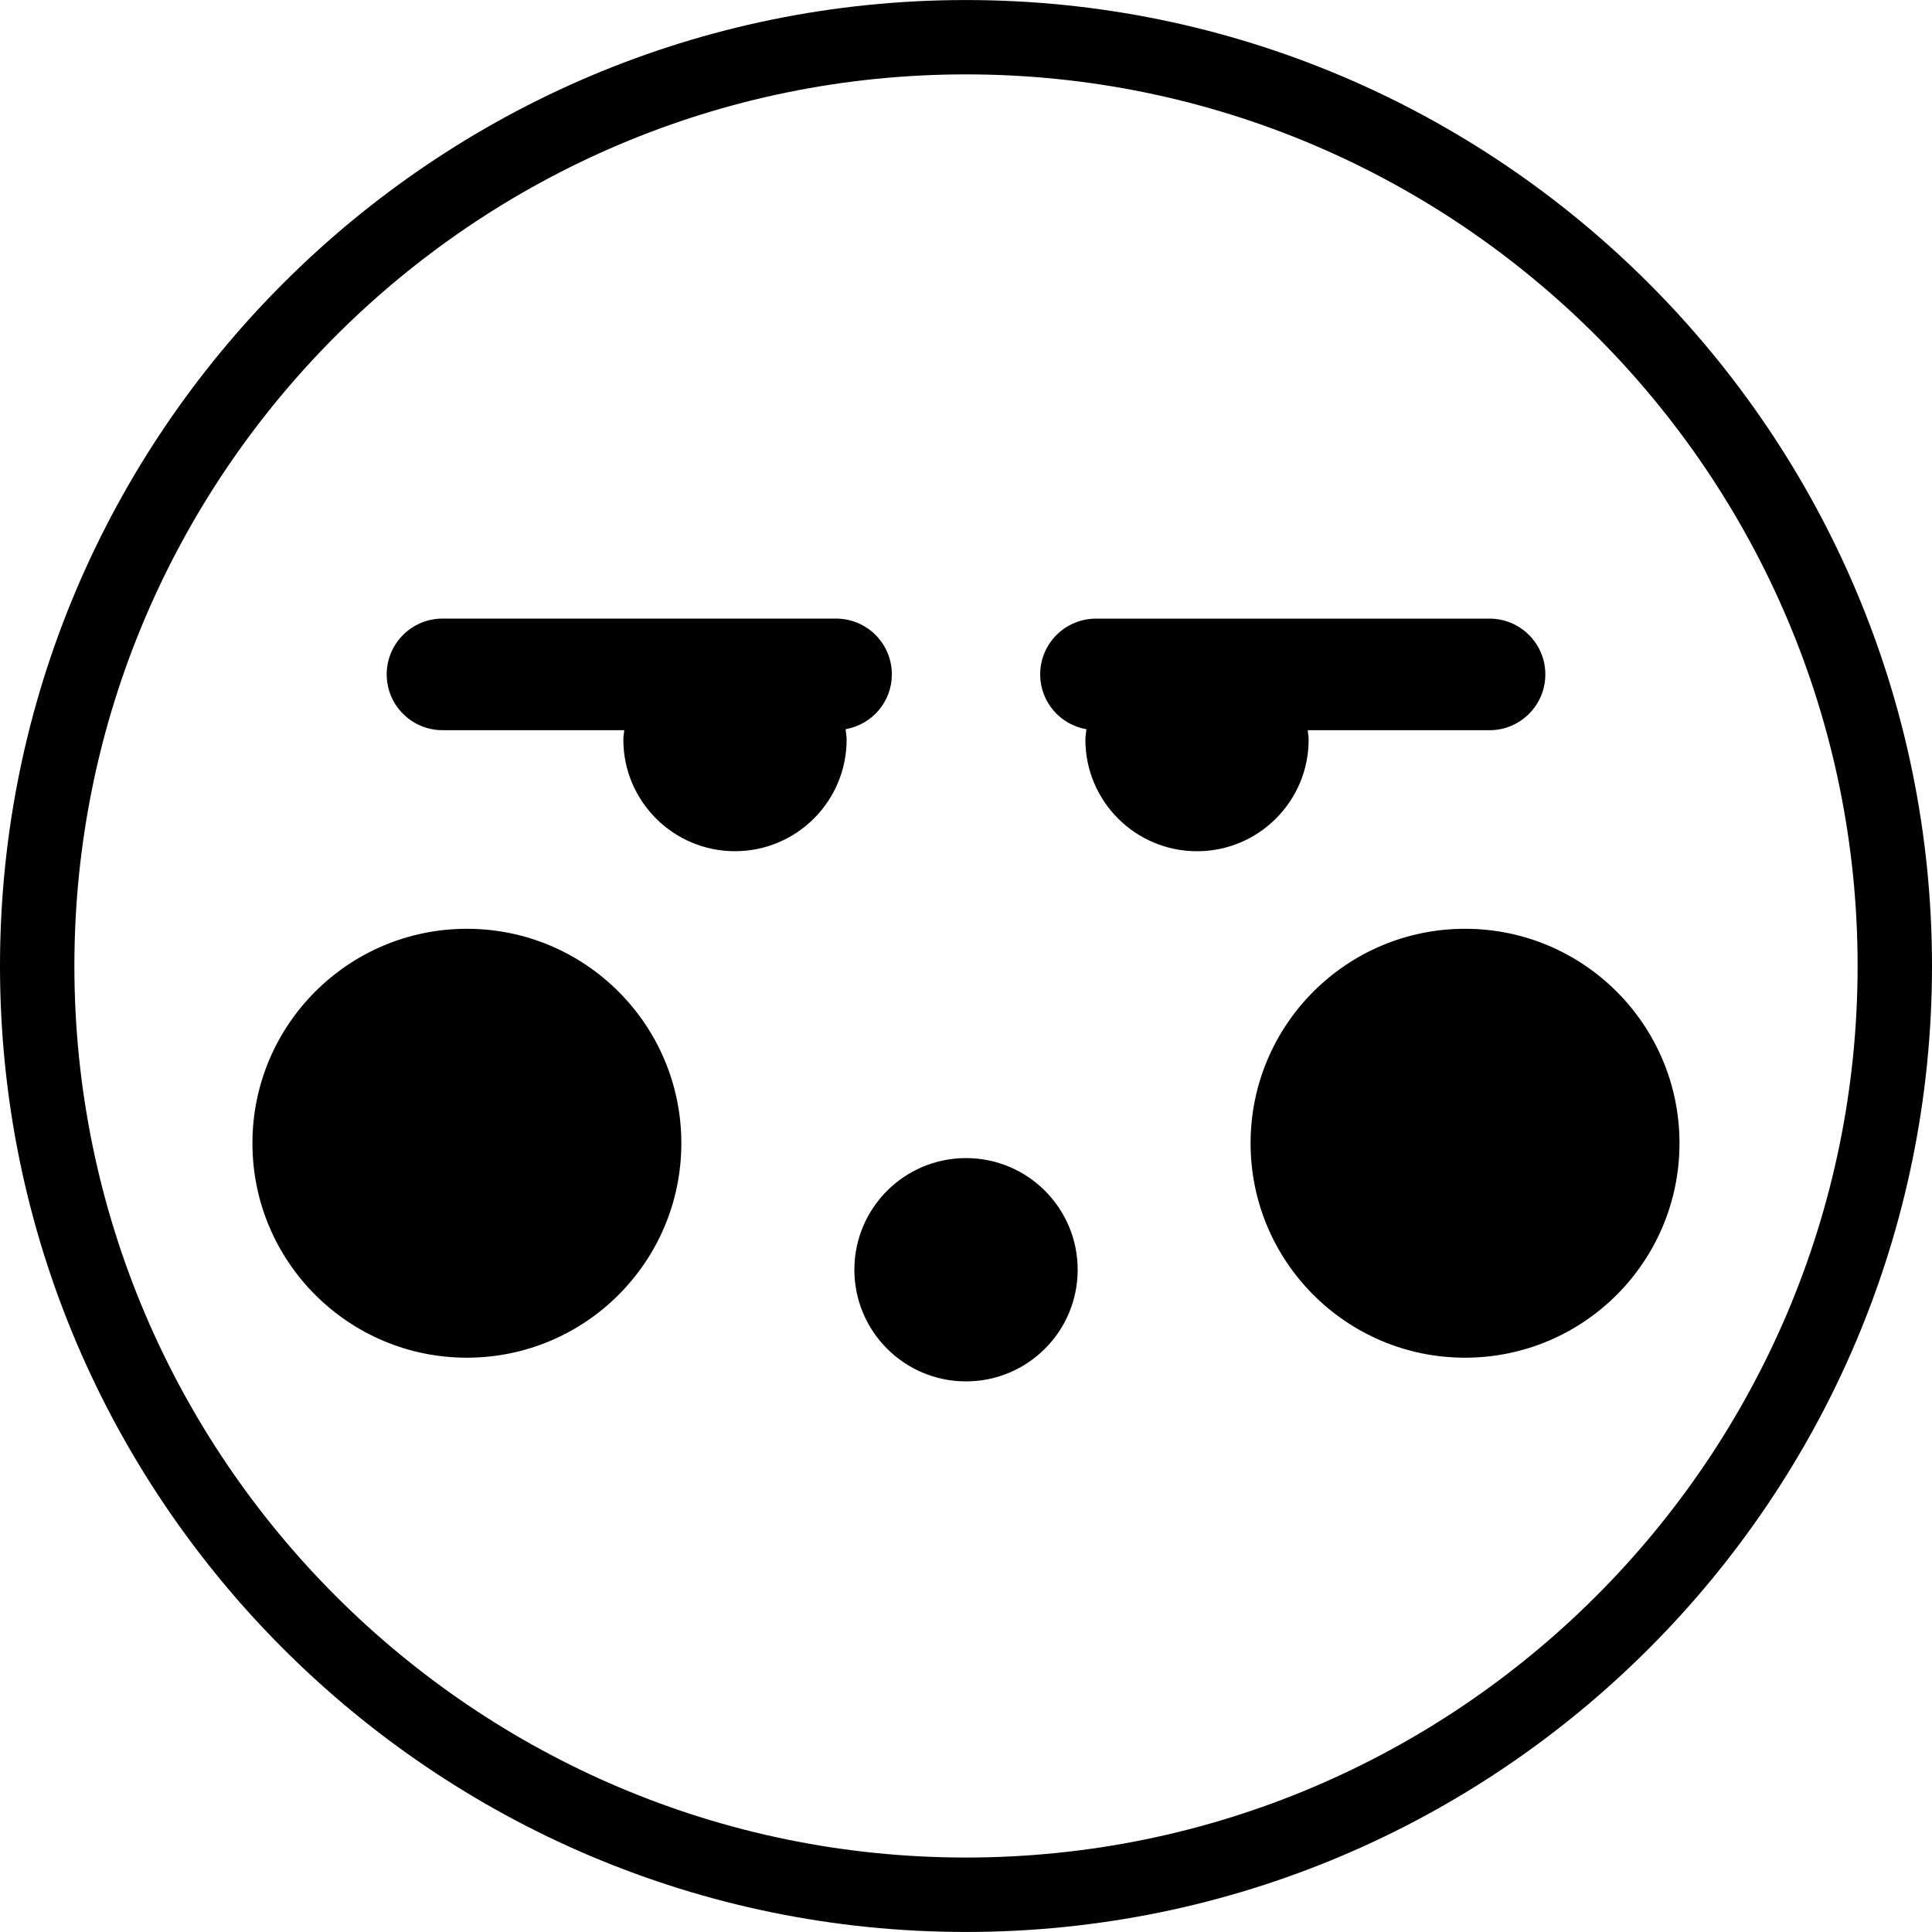 <?xml version="1.0" encoding="iso-8859-1"?>
<!-- Generator: Adobe Illustrator 19.1.0, SVG Export Plug-In . SVG Version: 6.00 Build 0)  -->
<svg version="1.1" id="Capa_1" xmlns="http://www.w3.org/2000/svg" xmlns:xlink="http://www.w3.org/1999/xlink" x="0px" y="0px"
	 viewBox="0 0 333.842 333.842" style="enable-background:new 0 0 333.842 333.842;" xml:space="preserve">
<g>
	<path d="M166.911,0.006C74.879,0.006,0,74.879,0,166.924c0,92.032,74.873,166.911,166.911,166.911
		c92.045,0,166.931-74.873,166.931-166.911C333.835,74.879,258.956,0.006,166.911,0.006z M166.911,320.975
		c-84.95,0-154.058-69.114-154.058-154.058c0-84.956,69.108-154.064,154.058-154.064c84.956,0,154.077,69.108,154.077,154.064
		C320.982,251.868,251.868,320.975,166.911,320.975z M290.21,197.548c0,20.463-16.588,37.057-37.057,37.057
		c-20.469,0-37.057-16.594-37.057-37.057s16.588-37.057,37.057-37.057C273.622,160.491,290.21,177.091,290.21,197.548z
		 M117.733,197.548c0,20.463-16.588,37.057-37.057,37.057s-37.057-16.594-37.057-37.057s16.588-37.057,37.057-37.057
		S117.733,177.091,117.733,197.548z M206.841,147.091c-10.656,0-19.293-8.644-19.293-19.293c0-0.617,0.129-1.195,0.18-1.787
		c-4.531-0.784-7.989-4.711-7.989-9.473c0-5.328,4.319-9.64,9.64-9.64h68.009c5.321,0,9.64,4.312,9.64,9.64
		c0,5.321-4.319,9.64-9.64,9.64h-31.421c0.045,0.54,0.161,1.06,0.161,1.62C226.135,138.447,217.497,147.091,206.841,147.091z
		 M146.114,126.005c0.058,0.598,0.18,1.176,0.18,1.787c0,10.649-8.638,19.293-19.293,19.293s-19.293-8.644-19.293-19.293
		c0-0.559,0.122-1.08,0.161-1.62H76.46c-5.321,0-9.64-4.319-9.64-9.64c0-5.328,4.319-9.64,9.64-9.64h68.009
		c5.321,0,9.64,4.312,9.64,9.64C154.109,121.294,150.645,125.22,146.114,126.005z M186.218,219.406
		c0,10.656-8.638,19.293-19.293,19.293s-19.293-8.638-19.293-19.293s8.638-19.293,19.293-19.293S186.218,208.75,186.218,219.406z"/>
</g>
<g>
</g>
<g>
</g>
<g>
</g>
<g>
</g>
<g>
</g>
<g>
</g>
<g>
</g>
<g>
</g>
<g>
</g>
<g>
</g>
<g>
</g>
<g>
</g>
<g>
</g>
<g>
</g>
<g>
</g>
</svg>
